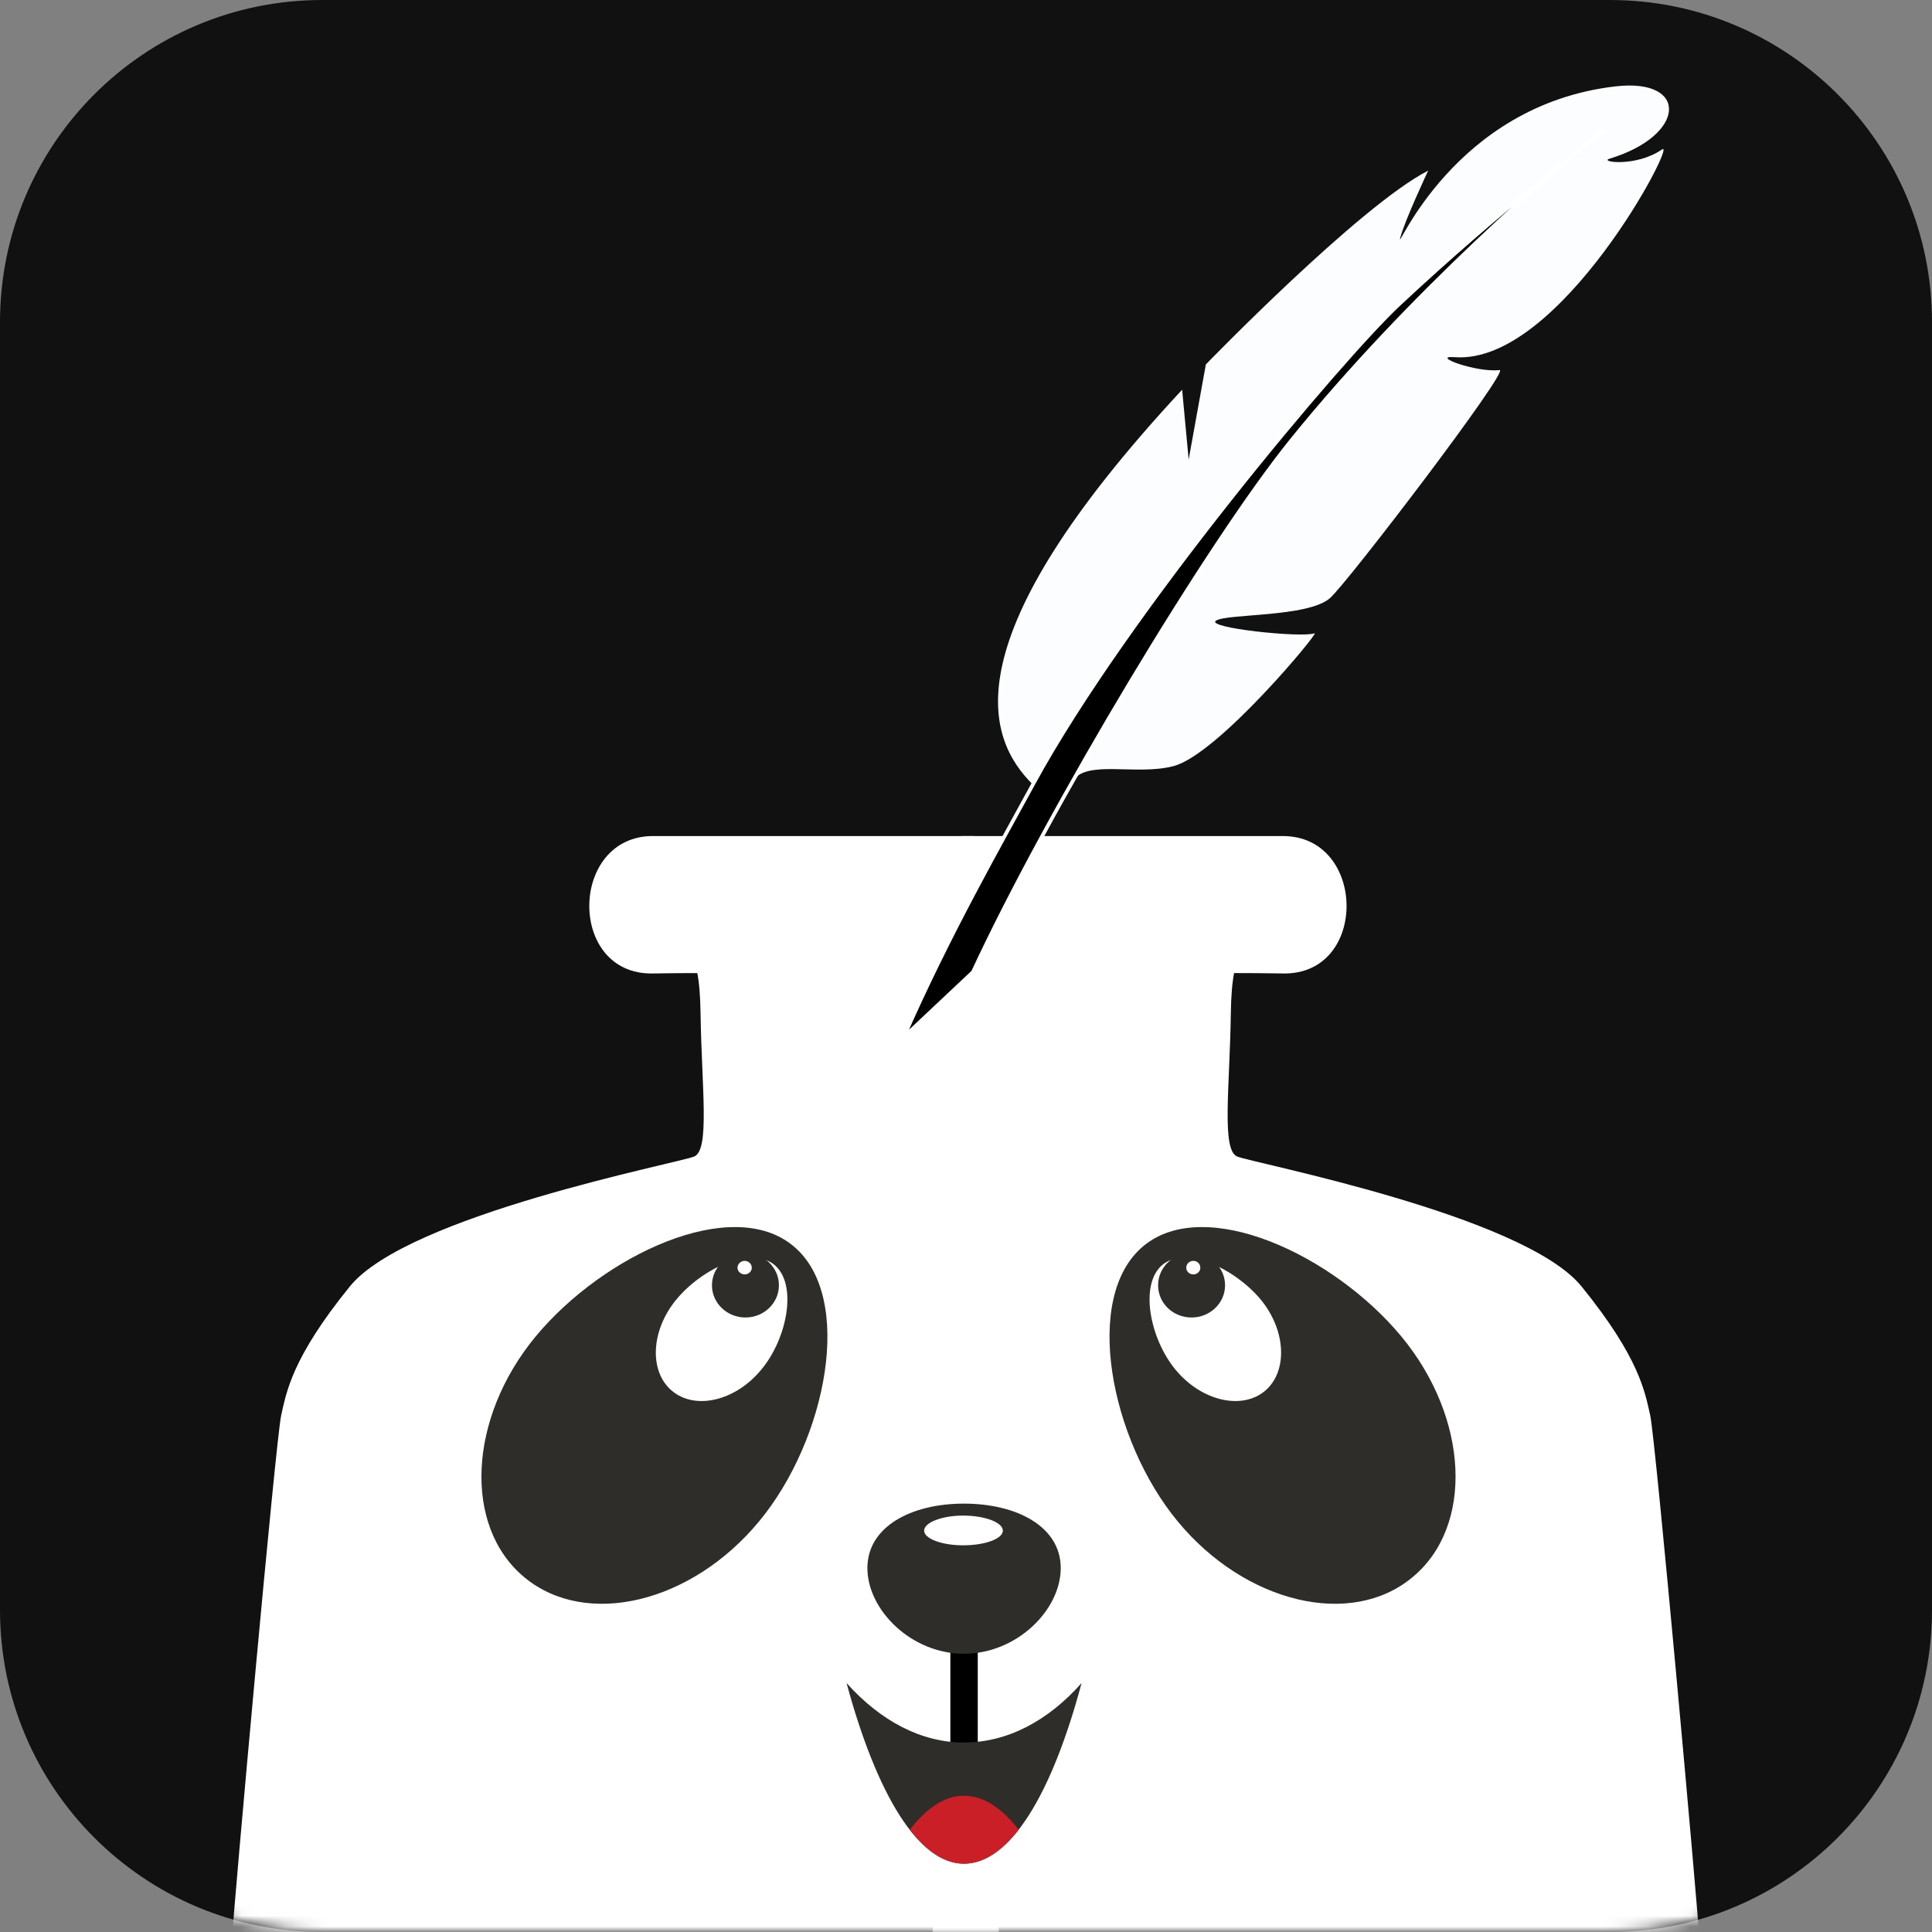 <?xml version="1.0" encoding="UTF-8"?>
<svg width="40px" height="40px" viewBox="0 0 180 180" version="1.1" xmlns="http://www.w3.org/2000/svg" xmlns:xlink="http://www.w3.org/1999/xlink">
    <rect x="0" y="0" width="180" height="180" fill="#808080" stroke="none"/>
    <!-- Generator: Sketch 43.2 (39069) - http://www.bohemiancoding.com/sketch -->
    <title>bimo_logo</title>
    <desc>Created with Sketch.</desc>
    <defs>
        <path d="M0,150 C0,166.569 13.437,180.001 30.001,180.001 L149.999,180.001 C166.568,180.001 180,166.564 180,150 L180,30.002 C180,13.433 166.563,0.001 149.999,0.001 L30.001,0.001 C13.432,0.001 0,13.438 0,30.002 L0,150 Z" id="path-1"></path>
    </defs>
    <g id="Symbols" stroke="none" stroke-width="1" fill="none" fill-rule="evenodd">
        <g id="bimo_logo">
            <g id="Group-29">
                <mask id="mask-2" fill="white">
                    <use xlink:href="#path-1"></use>
                </mask>
                <use id="mask" fill="#111111" xlink:href="#path-1"></use>
                <path d="M90.78,90.695 C84.756,90.695 65.452,90.598 60.833,90.695 C52.841,90.862 53.012,77.893 60.833,77.893 L90.78,77.893 L90.78,90.695 Z" id="Fill-2" fill="#FFFFFF" mask="url(#mask-2)"></path>
                <path d="M62.015,88.364 C63.688,88.672 65.171,87.543 65.269,94.416 C65.368,101.288 66.155,107.135 64.679,107.75 C63.203,108.366 38.008,113.187 32.595,119.854 C27.182,126.522 26.69,129.702 26.198,131.856 C25.706,134.01 21.769,177.604 21.573,181.194 C21.376,184.784 21.376,194.016 31.316,196.17 C41.256,198.324 81.608,195.527 93.568,196.17 L90.111,88.364 L62.015,88.364 Z" id="Fill-4" fill="#FFFFFF" mask="url(#mask-2)"></path>
                <path d="M89.579,90.695 C95.603,90.695 114.907,90.598 119.526,90.695 C127.518,90.862 127.347,77.893 119.526,77.893 L89.579,77.893 L89.579,90.695 Z" id="Fill-6" fill="#FFFFFF" mask="url(#mask-2)"></path>
                <path d="M117.928,88.364 C116.255,88.672 114.772,87.543 114.674,94.416 C114.575,101.288 113.788,107.135 115.264,107.75 C116.74,108.366 141.935,113.187 147.348,119.854 C152.761,126.522 153.253,129.702 153.745,131.856 C154.237,134.01 158.174,177.604 158.37,181.194 C158.567,184.784 158.567,194.016 148.627,196.17 C138.687,198.324 98.335,195.527 86.375,196.17 L89.832,88.364 L117.928,88.364 Z" id="Fill-8" fill="#FFFFFF" mask="url(#mask-2)"></path>
                <path d="M96.231,73.098 C91.855,68.767 88.449,59.633 110.137,36.308 L110.745,42.813 L112.347,33.953 C112.347,33.953 126.677,19.158 133.06,15.897 C133.06,15.897 130.845,20.603 130.448,22.194 C130.077,23.678 135.405,9.796 150.508,8.048 C157.398,7.25 157.099,12.636 149.949,14.787 C148.956,15.085 152.41,15.604 154.849,13.923 C156.351,12.887 145.323,33.996 135.549,33.277 C133.159,33.101 137.56,34.741 139.711,34.476 C140.76,34.346 125.464,54.411 123.892,55.744 C121.791,57.525 114.372,57.155 113.3,57.82 C112.228,58.486 121.245,59.448 122.481,59.003 C122.979,58.823 113.489,70.29 109.336,71.377 C105.792,72.305 101.119,70.703 99.901,72.844 C99.384,73.754 97.234,74.091 96.231,73.098" id="Fill-10" fill="#FCFDFF" mask="url(#mask-2)"></path>
                <path d="M149.427,12.139 C149.427,12.139 139.799,19.481 130.267,28.415 C125.076,33.28 104.963,57.023 96.23,73.098 C93.32,78.456 88.392,87.052 84.189,96.64 L90.653,90.558 C97.818,75.151 112.668,50.492 120.326,41.018 C131.467,27.236 145.078,15.578 149.427,12.139" id="Fill-12" fill="#000000" mask="url(#mask-2)"></path>
                <path d="M149.427,12.139 C149.427,12.139 139.799,19.481 130.267,28.415 C125.076,33.28 104.963,57.023 96.23,73.098 C93.32,78.456 88.392,87.052 84.189,96.64 L90.653,90.558 C97.818,75.151 112.668,50.492 120.326,41.018 C131.467,27.236 145.078,15.578 149.427,12.139 Z" id="Stroke-14" stroke="#FFFFFF" stroke-width="0.344" mask="url(#mask-2)"></path>
                <polygon id="Fill-16" fill="#000000" mask="url(#mask-2)" points="88.543 163.892 91.096 163.892 91.096 149.438 88.543 149.438"></polygon>
                <path d="M89.802,154.076 C94.764,154.076 98.827,149.977 98.827,146.094 C98.827,142.247 94.764,140.089 89.802,140.089 C84.876,140.089 80.813,142.247 80.813,146.094 C80.813,149.977 84.876,154.076 89.802,154.076" id="Fill-18" fill="#2E2D29" mask="url(#mask-2)"></path>
                <path d="M89.73,141.204 C91.779,141.204 93.433,141.851 93.433,142.606 C93.433,143.361 91.779,143.973 89.73,143.973 C87.752,143.973 86.099,143.361 86.099,142.606 C86.099,141.851 87.752,141.204 89.73,141.204" id="Fill-19" fill="#FFFFFF" mask="url(#mask-2)"></path>
                <path d="M100.768,156.808 C97.999,167.163 94.116,173.635 89.802,173.635 C85.559,173.635 81.676,167.163 78.872,156.808 C82.036,160.332 85.811,162.345 89.802,162.345 C93.865,162.345 97.64,160.332 100.768,156.808" id="Fill-20" fill="#2E2D29" mask="url(#mask-2)"></path>
                <path d="M94.907,170.471 C93.325,168.422 91.599,167.307 89.801,167.307 C88.04,167.307 86.35,168.422 84.768,170.471 C86.35,172.52 88.04,173.635 89.801,173.635 C91.599,173.635 93.325,172.52 94.907,170.471" id="Fill-21" fill="#CA1F27" mask="url(#mask-2)"></path>
                <path d="M49.912,124.507 C43.602,132.13 43.133,142.217 48.856,146.955 C54.603,151.717 64.408,149.371 70.718,141.748 C77.028,134.148 79.655,120.824 73.908,116.086 C68.185,111.324 56.222,116.907 49.912,124.507" id="Fill-22" fill="#2E2D29" mask="url(#mask-2)"></path>
                <path d="M63.024,121.059 C60.631,123.944 60.444,127.791 62.625,129.597 C64.807,131.403 68.536,130.512 70.929,127.604 C73.345,124.718 74.33,119.652 72.149,117.845 C69.967,116.039 65.417,118.174 63.024,121.059" id="Fill-23" fill="#FFFFFF" mask="url(#mask-2)"></path>
                <path d="M69.451,116.743 C71.163,116.743 72.571,118.08 72.571,119.746 C72.571,121.411 71.163,122.748 69.451,122.748 C67.739,122.748 66.331,121.411 66.331,119.746 C66.331,118.08 67.739,116.743 69.451,116.743" id="Fill-24" fill="#2E2D29" mask="url(#mask-2)"></path>
                <path d="M130.556,124.507 C136.866,132.13 137.335,142.217 131.588,146.955 C125.865,151.717 116.036,149.371 109.726,141.748 C103.44,134.148 100.813,120.824 106.536,116.086 C112.283,111.324 124.246,116.907 130.556,124.507" id="Fill-25" fill="#2E2D29" mask="url(#mask-2)"></path>
                <path d="M117.444,121.059 C119.837,123.944 120.001,127.791 117.843,129.597 C115.661,131.403 111.908,130.512 109.516,127.604 C107.123,124.718 106.138,119.652 108.296,117.845 C110.477,116.039 115.028,118.174 117.444,121.059" id="Fill-26" fill="#FFFFFF" mask="url(#mask-2)"></path>
                <path d="M111.017,116.743 C109.281,116.743 107.897,118.08 107.897,119.746 C107.897,121.411 109.281,122.748 111.017,122.748 C112.729,122.748 114.137,121.411 114.137,119.746 C114.137,118.08 112.729,116.743 111.017,116.743" id="Fill-27" fill="#2E2D29" mask="url(#mask-2)"></path>
                <path d="M69.377,117.472 C69.02,117.472 68.71,117.758 68.71,118.115 C68.71,118.448 69.02,118.734 69.377,118.734 C69.734,118.734 70.044,118.448 70.044,118.115 C70.044,117.758 69.734,117.472 69.377,117.472 M111.188,117.472 C110.807,117.472 110.521,117.758 110.521,118.115 C110.521,118.448 110.807,118.734 111.188,118.734 C111.545,118.734 111.831,118.448 111.831,118.115 C111.831,117.758 111.545,117.472 111.188,117.472" id="Fill-28" fill="#FFFFFF" mask="url(#mask-2)"></path>
            </g>
        </g>
    </g>
</svg>